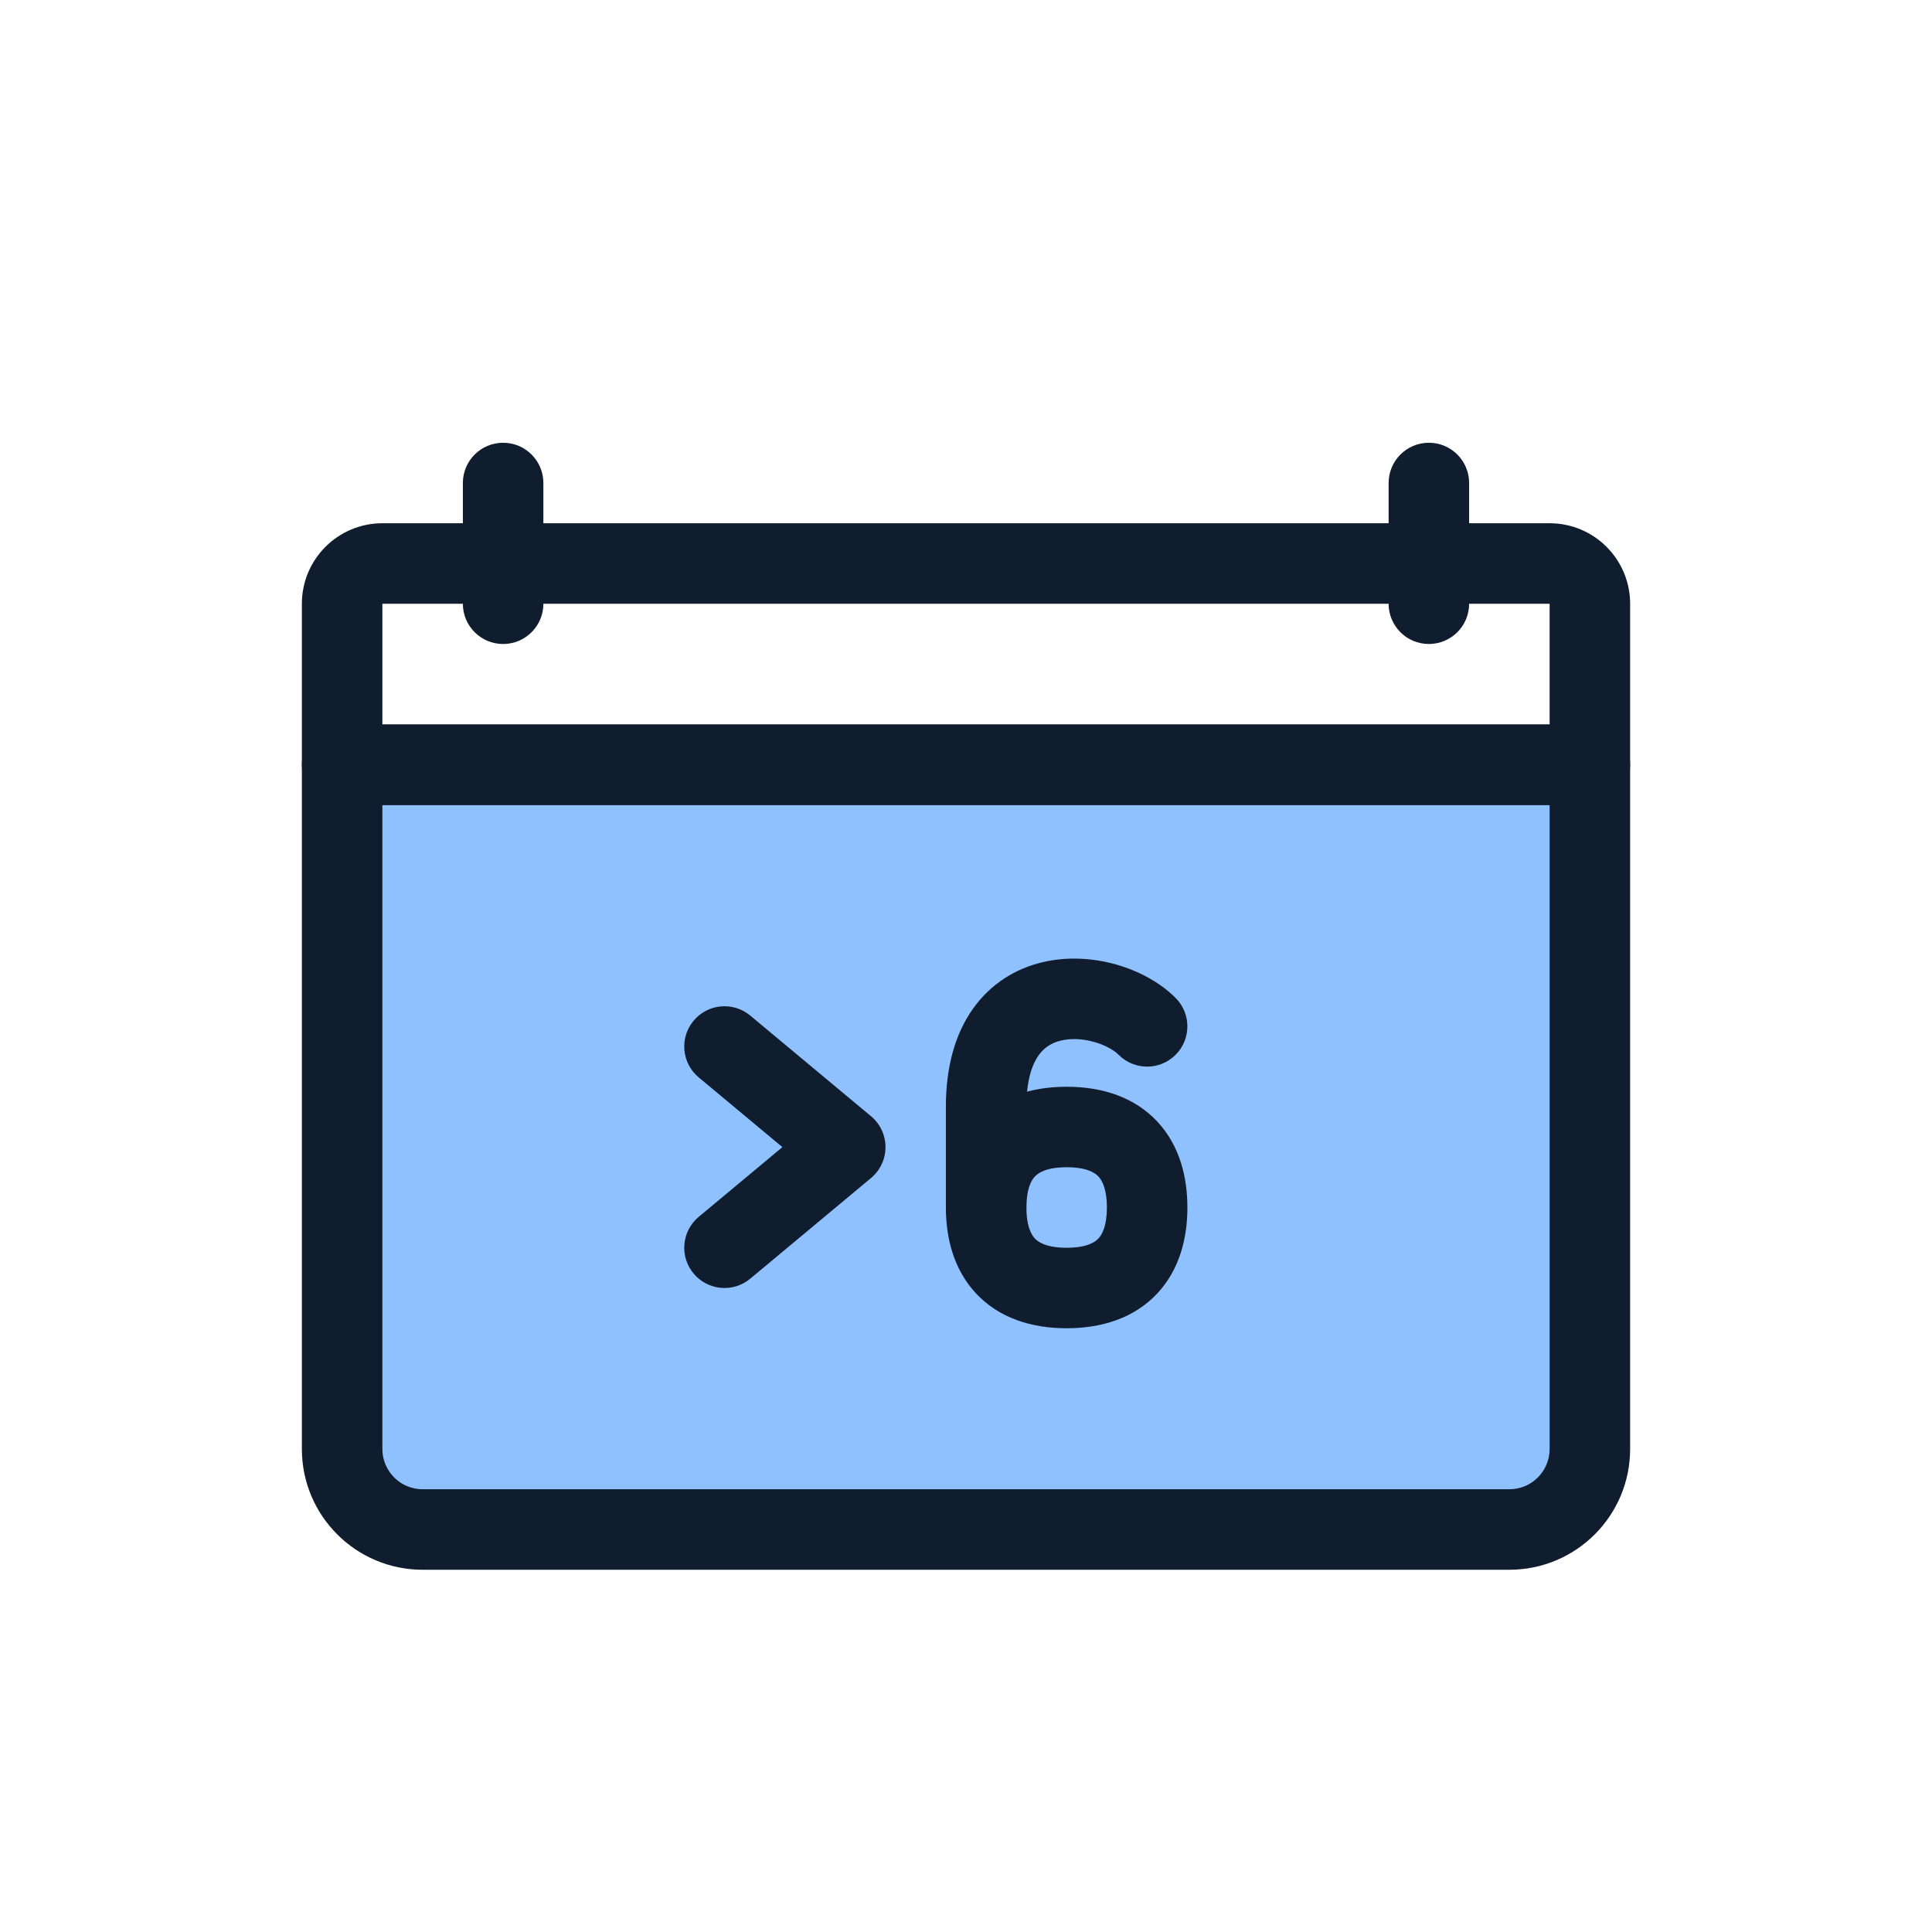 <svg width="96" height="96" viewBox="0 0 96 96" fill="none" xmlns="http://www.w3.org/2000/svg">
<path d="M17 38H79V72C79 74.209 77.209 76 75 76H21C18.791 76 17 74.209 17 72V38Z" fill="#8FC1FF"/>
<path fill-rule="evenodd" clip-rule="evenodd" d="M15 38C15 36.895 15.895 36 17 36H79C80.105 36 81 36.895 81 38V72C81 75.314 78.314 78 75 78H21C17.686 78 15 75.314 15 72V38ZM19 40V72C19 73.104 19.895 74 21 74H75C76.105 74 77 73.104 77 72V40H19Z" fill="#0F1D2E"/>
<path fill-rule="evenodd" clip-rule="evenodd" d="M15 30C15 27.791 16.791 26 19 26H77C79.209 26 81 27.791 81 30V38C81 39.105 80.105 40 79 40H17C15.895 40 15 39.105 15 38V30ZM77 30H19V36H77V30Z" fill="#0F1D2E"/>
<path fill-rule="evenodd" clip-rule="evenodd" d="M25 22C26.105 22 27 22.895 27 24V30C27 31.105 26.105 32 25 32C23.895 32 23 31.105 23 30V24C23 22.895 23.895 22 25 22Z" fill="#0F1D2E"/>
<path fill-rule="evenodd" clip-rule="evenodd" d="M71 22C72.105 22 73 22.895 73 24V30C73 31.105 72.105 32 71 32C69.895 32 69 31.105 69 30V24C69 22.895 69.895 22 71 22Z" fill="#0F1D2E"/>
<path fill-rule="evenodd" clip-rule="evenodd" d="M44 57C44 57.593 43.736 58.156 43.28 58.536L37.28 63.536C36.432 64.243 35.171 64.129 34.464 63.28C33.756 62.432 33.871 61.171 34.72 60.464L38.876 57L34.72 53.536C33.871 52.829 33.756 51.568 34.464 50.72C35.171 49.871 36.432 49.756 37.28 50.464L43.28 55.464C43.736 55.843 44 56.406 44 57Z" fill="#0F1D2E"/>
<path fill-rule="evenodd" clip-rule="evenodd" d="M51.603 52.445C51.307 52.865 51 53.634 51 55V60C51 61.105 50.105 62 49 62C47.895 62 47 61.105 47 60V55C47 55 47 55 47 55C47 53.047 47.442 51.406 48.334 50.141C49.239 48.857 50.49 48.126 51.783 47.816C54.208 47.234 56.921 48.092 58.414 49.586C59.195 50.367 59.195 51.633 58.414 52.414C57.633 53.195 56.367 53.195 55.586 52.414C55.079 51.908 53.792 51.447 52.717 51.705C52.259 51.815 51.886 52.044 51.603 52.445Z" fill="#0F1D2E"/>
<path fill-rule="evenodd" clip-rule="evenodd" d="M51.419 58.463C51.225 58.672 51.001 59.113 51.001 60C51.001 60.887 51.225 61.327 51.419 61.537C51.588 61.719 51.988 62 53.001 62C54.014 62 54.414 61.719 54.584 61.537C54.778 61.327 55.001 60.887 55.001 60C55.001 59.113 54.778 58.672 54.584 58.463C54.414 58.281 54.014 58 53.001 58C51.988 58 51.588 58.281 51.419 58.463ZM48.487 55.742C49.619 54.523 51.219 54 53.001 54C54.784 54 56.384 54.523 57.516 55.742C58.622 56.934 59.001 58.494 59.001 60C59.001 61.506 58.622 63.065 57.516 64.258C56.384 65.477 54.784 66 53.001 66C51.219 66 49.619 65.477 48.487 64.258C47.38 63.065 47.001 61.506 47.001 60C47.001 58.494 47.38 56.934 48.487 55.742Z" fill="#0F1D2E"/>
</svg>
